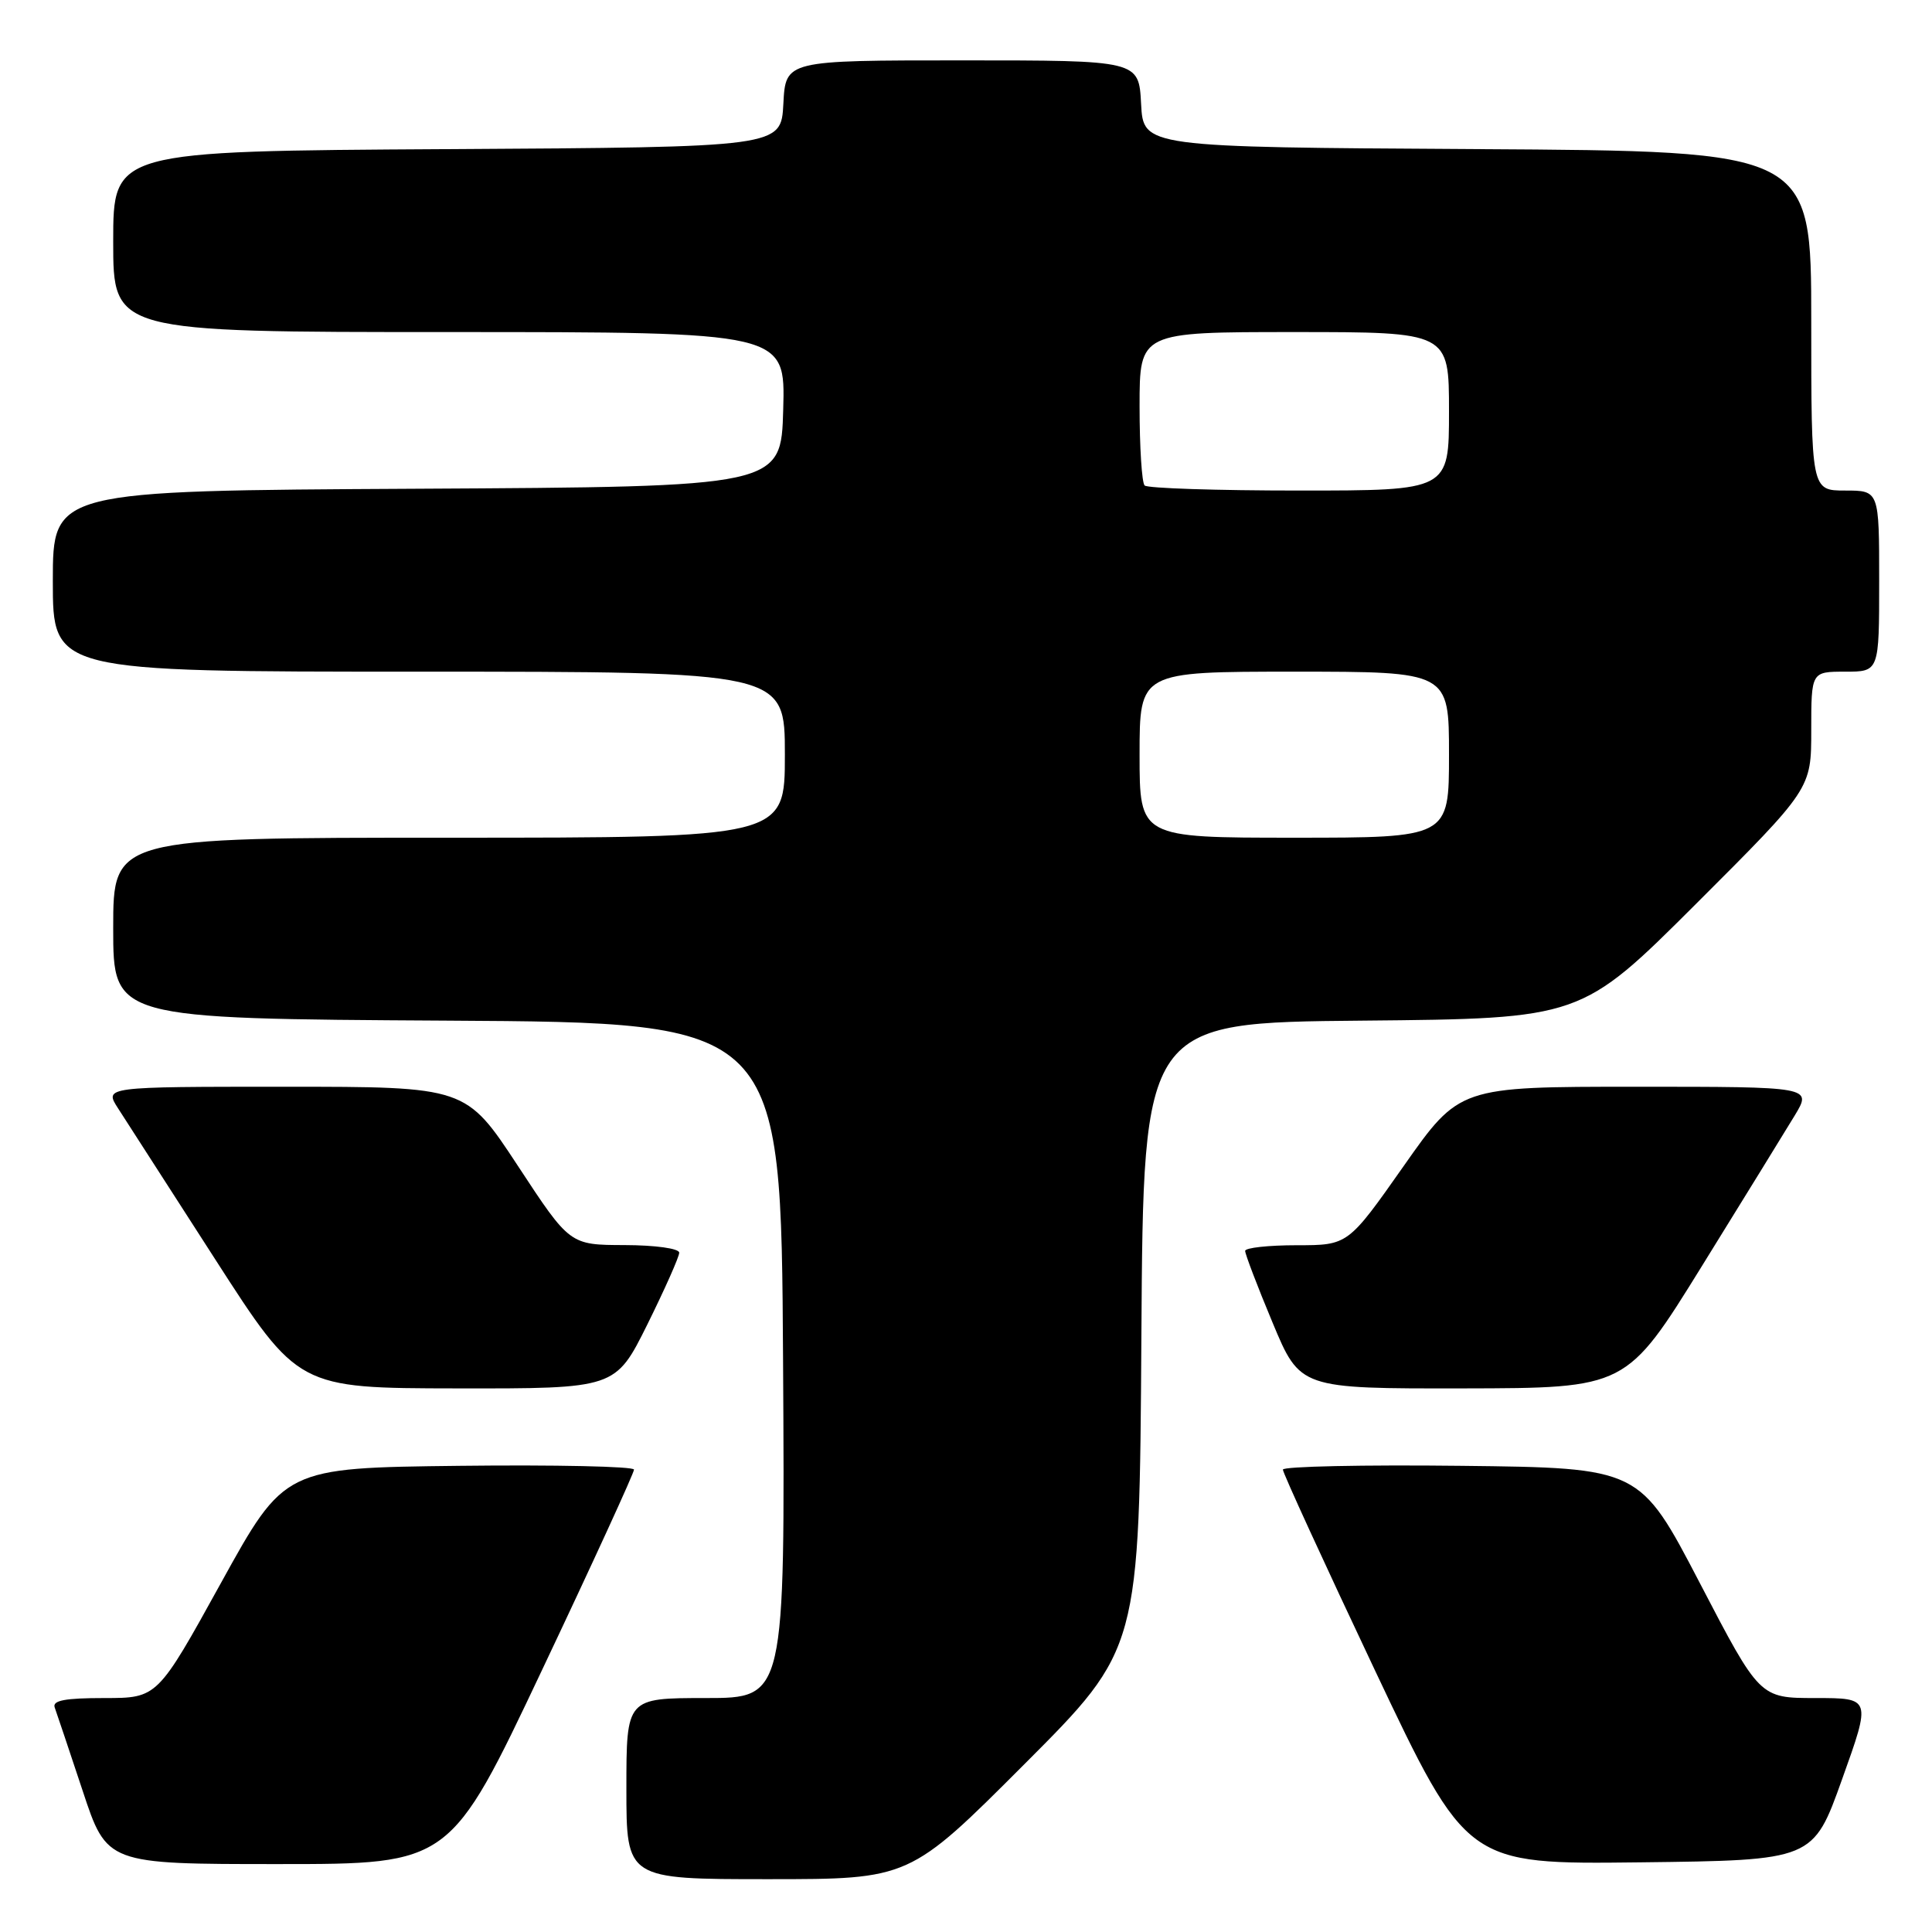 <?xml version="1.0" encoding="UTF-8" standalone="no"?>
<!DOCTYPE svg PUBLIC "-//W3C//DTD SVG 1.1//EN" "http://www.w3.org/Graphics/SVG/1.1/DTD/svg11.dtd" >
<svg xmlns="http://www.w3.org/2000/svg" xmlns:xlink="http://www.w3.org/1999/xlink" version="1.1" viewBox="0 0 256 256">
 <g >
 <path fill="currentColor"
d=" M 135.75 233.75 C 150.98 218.50 150.98 218.50 151.24 177.00 C 151.50 135.50 151.50 135.50 180.50 135.24 C 209.50 134.97 209.50 134.97 224.75 119.75 C 240.00 104.52 240.00 104.52 240.00 96.76 C 240.00 89.00 240.00 89.00 244.50 89.00 C 249.00 89.00 249.00 89.00 249.00 77.00 C 249.00 65.00 249.00 65.00 244.50 65.00 C 240.00 65.00 240.00 65.00 240.00 42.51 C 240.00 20.02 240.00 20.02 195.75 19.76 C 151.50 19.50 151.50 19.50 151.20 13.75 C 150.90 8.00 150.90 8.00 127.50 8.00 C 104.10 8.00 104.10 8.00 103.80 13.75 C 103.50 19.50 103.50 19.50 59.25 19.76 C 15.00 20.02 15.00 20.02 15.00 32.01 C 15.00 44.00 15.00 44.00 59.53 44.00 C 104.07 44.00 104.07 44.00 103.78 54.25 C 103.50 64.50 103.50 64.50 55.25 64.76 C 7.00 65.02 7.00 65.02 7.00 77.01 C 7.00 89.00 7.00 89.00 55.50 89.00 C 104.00 89.00 104.00 89.00 104.00 100.00 C 104.00 111.00 104.00 111.00 59.50 111.00 C 15.00 111.00 15.00 111.00 15.00 122.99 C 15.00 134.98 15.00 134.98 59.25 135.24 C 103.50 135.50 103.50 135.50 103.76 180.25 C 104.02 225.00 104.02 225.00 93.51 225.00 C 83.00 225.00 83.00 225.00 83.00 237.00 C 83.00 249.00 83.00 249.00 101.76 249.00 C 120.52 249.00 120.52 249.00 135.75 233.75 Z  M 71.84 221.25 C 78.55 207.09 84.02 195.15 84.01 194.73 C 84.01 194.31 73.58 194.08 60.85 194.23 C 37.70 194.50 37.70 194.50 29.28 209.75 C 20.86 225.00 20.86 225.00 13.82 225.00 C 8.61 225.00 6.91 225.32 7.25 226.25 C 7.50 226.94 9.16 231.89 10.94 237.25 C 14.16 247.00 14.16 247.00 36.91 247.00 C 59.66 247.00 59.66 247.00 71.84 221.25 Z  M 244.09 235.75 C 247.94 225.00 247.94 225.00 240.55 225.00 C 233.17 225.00 233.17 225.00 225.23 209.75 C 217.28 194.50 217.28 194.50 193.64 194.23 C 180.64 194.08 169.99 194.31 169.99 194.73 C 169.98 195.15 175.46 207.10 182.16 221.27 C 194.36 247.04 194.36 247.04 217.30 246.77 C 240.25 246.50 240.25 246.50 244.09 235.75 Z  M 85.78 175.49 C 88.10 170.80 90.00 166.53 90.00 165.99 C 90.00 165.43 86.83 164.99 82.75 164.98 C 75.50 164.96 75.50 164.96 68.62 154.48 C 61.73 144.00 61.73 144.00 37.77 144.00 C 13.80 144.00 13.80 144.00 15.65 146.87 C 16.67 148.45 22.45 157.43 28.50 166.84 C 39.50 183.94 39.50 183.94 60.53 183.97 C 81.55 184.00 81.55 184.00 85.78 175.49 Z  M 225.50 167.78 C 231.00 158.89 236.54 149.91 237.81 147.81 C 240.11 144.00 240.11 144.00 216.75 144.00 C 193.38 144.00 193.38 144.00 186.00 154.50 C 178.62 165.00 178.62 165.00 171.81 165.00 C 168.06 165.00 164.99 165.34 164.99 165.75 C 164.98 166.16 166.61 170.44 168.62 175.25 C 172.27 184.00 172.27 184.00 193.89 183.97 C 215.50 183.93 215.50 183.93 225.50 167.78 Z  M 151.00 100.00 C 151.00 89.00 151.00 89.00 171.50 89.00 C 192.00 89.00 192.00 89.00 192.00 100.00 C 192.00 111.00 192.00 111.00 171.50 111.00 C 151.00 111.00 151.00 111.00 151.00 100.00 Z  M 151.67 64.33 C 151.30 63.97 151.00 59.24 151.00 53.83 C 151.00 44.00 151.00 44.00 171.50 44.00 C 192.00 44.00 192.00 44.00 192.00 54.50 C 192.00 65.00 192.00 65.00 172.17 65.00 C 161.26 65.00 152.03 64.70 151.67 64.33 Z "/>
</g>
</svg>